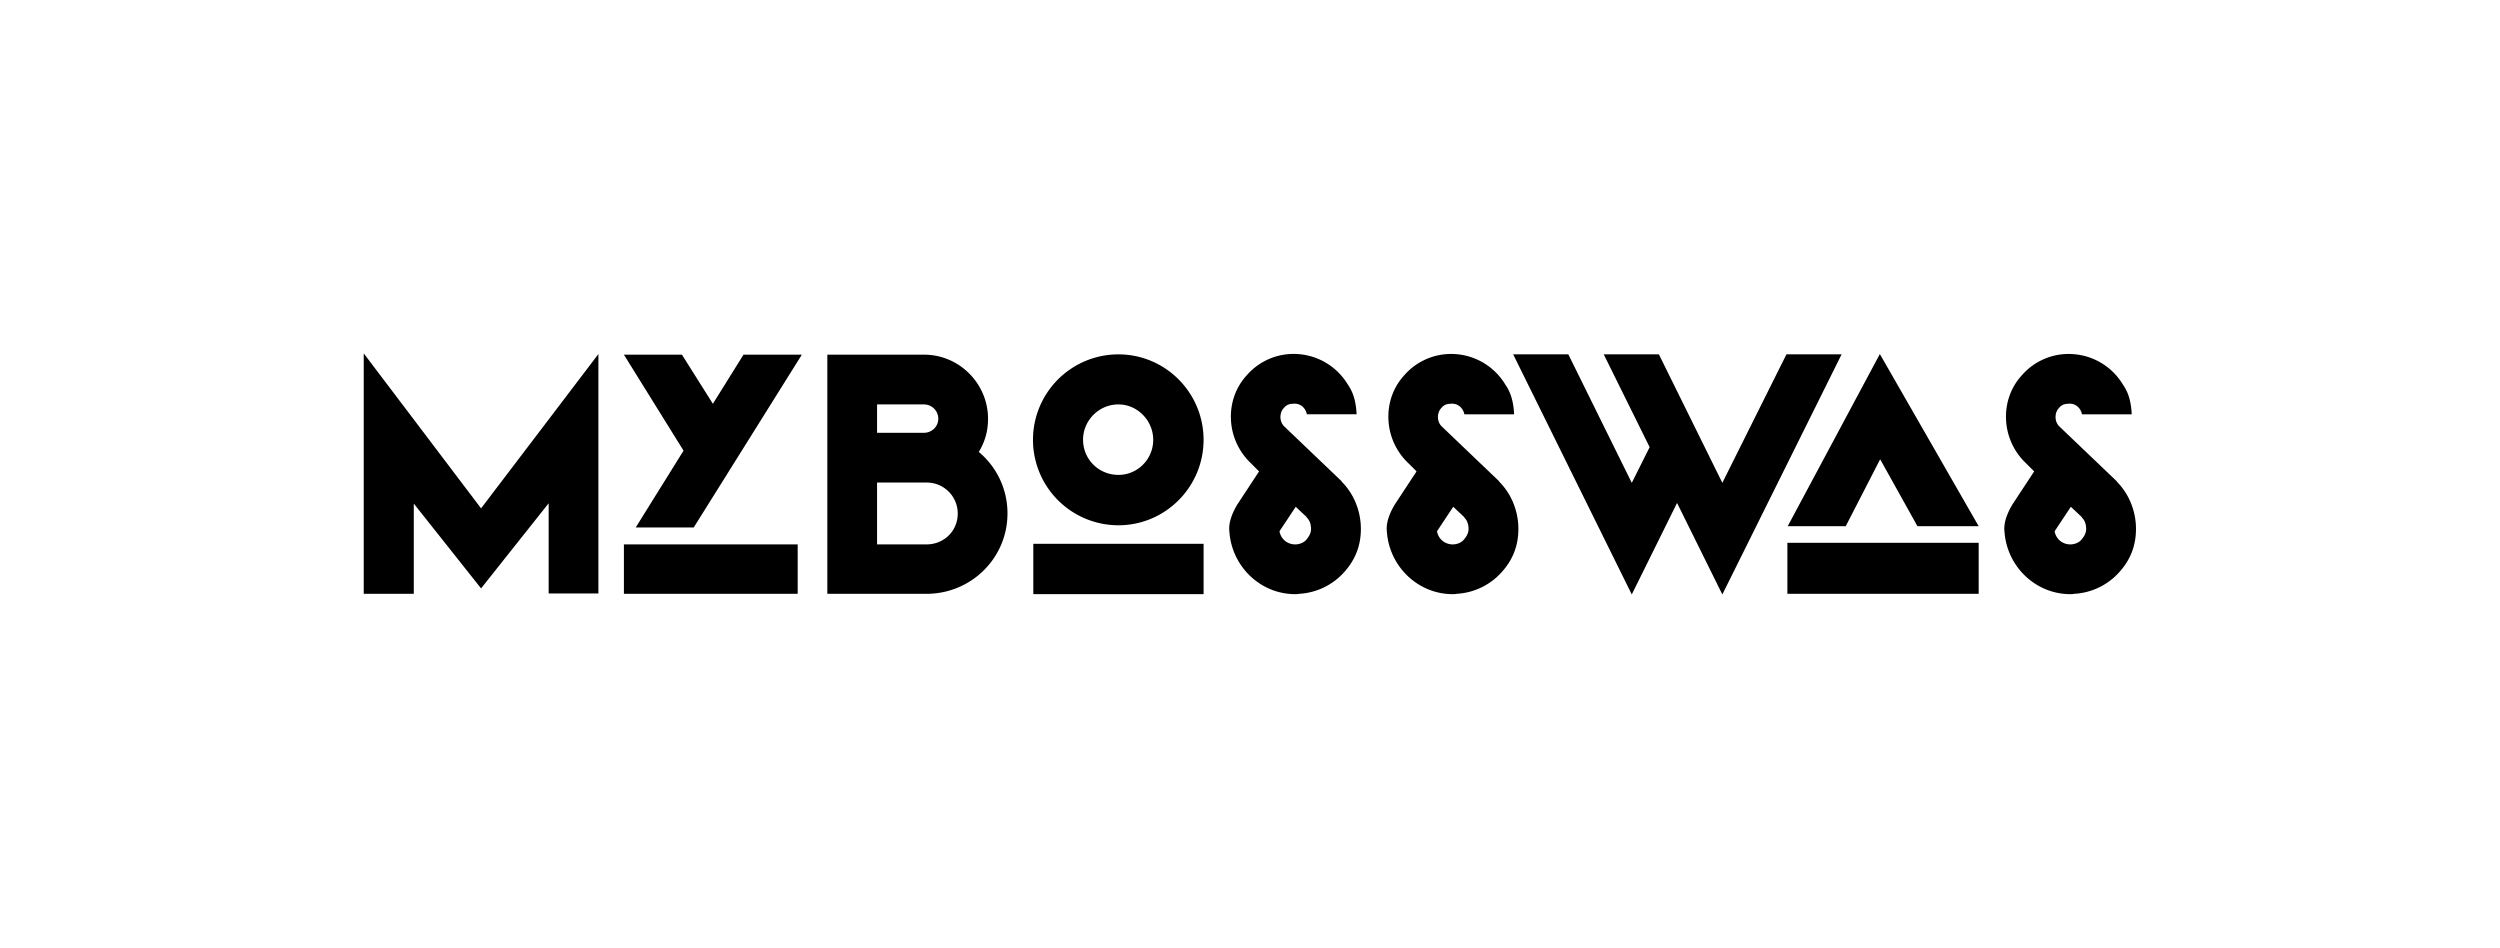 <svg xmlns="http://www.w3.org/2000/svg" viewBox="0 0 5064 1920"><g id="MYBOSS_1"><path d="M736.77,1202.84v-487l237.67,313.88,237.68-312.59v485H1111.36V1019.42L974.44,1191.86,838.16,1020.07v182.77Z"/><path d="M1287.68,1068.5l96.88-155.65-120.77-194.4h117.54L1444,817.91l62-99.46h118.2l-219,350Zm-23.89,134.34v-100.1h352v100.1Z"/><path d="M2040.75,1040.09c0,90.42-73.63,162.75-164,162.75H1675.84V718.45h196.34c70.4,0,129.17,58.13,129.17,129.82,0,25.18-6.46,47.14-18.73,67.17A161.56,161.56,0,0,1,2040.75,1040.09ZM1776.59,819.2v57.48h94.94c16.15,0,29.07-12.91,29.07-28.41a29,29,0,0,0-29.07-29.07Zm100.11,283.54c35.52,0,63.3-27.13,63.3-62.65a62.71,62.71,0,0,0-62.65-62.65H1776.59v125.3Z"/><path d="M2092.41,890.89A173.11,173.11,0,0,1,2265.5,717.8c94.95,0,172.45,77.51,172.45,173.09S2360.45,1064,2265.5,1064A173.1,173.1,0,0,1,2092.41,890.89ZM2438,1203.49H2093.06v-102H2438Zm-244.14-312.6c0,39.4,31.65,71.05,71.69,71.05,38.76,0,70.4-31.65,70.4-71.05,0-38.75-31.64-71.69-70.4-71.69C2225.46,819.2,2193.81,852.14,2193.81,890.89Z"/><path d="M2717.6,975.5c23.26,23.25,36.82,54.9,38.76,87.84,1.93,36.81-9.05,68.46-33.59,95.58a132,132,0,0,1-91.71,43.92c-1.94.65-4.52.65-7.75.65-69.75,0-127.88-55.54-133-125.94-1.94-15.5,3.23-29.71,7.75-40a141.4,141.4,0,0,1,9-16.79l43.28-65.88L2531.6,936.1l-.65-.64a129.19,129.19,0,0,1-37.46-84c-1.94-33.59,9-66.53,32.29-91.72a125.64,125.64,0,0,1,87.2-42.62,128,128,0,0,1,116.9,61.35,96.89,96.89,0,0,1,9,16.15c4.52,10.33,8.39,25.83,9,44.56H2647.21c-2.59-12.91-13.57-23.25-28.42-21.31-7.11,0-13.57,2.58-18.09,8.4-4.52,4.52-7.1,11-7.1,19.37.65,9.69,4.52,14.86,7.75,18.09L2717.6,974.85Zm-62,93.65c-.64-11-4.52-16.79-9-21.31v-.65l-22-20.67-32.94,49.73v-.64c2.59,16.15,16.15,27.77,33.59,27.13,8.39-.65,16.79-3.88,22-11C2653,1084.65,2656.25,1077.55,2655.6,1069.15Z"/><path d="M3036.65,975.5c23.26,23.25,36.82,54.9,38.76,87.84,1.93,36.81-9,68.46-33.59,95.58a132,132,0,0,1-91.71,43.92c-1.94.65-4.52.65-7.75.65-69.75,0-127.88-55.54-133.05-125.94-1.94-15.5,3.23-29.71,7.75-40a141.4,141.4,0,0,1,9-16.79l43.28-65.88-18.73-18.73-.65-.64a129.19,129.19,0,0,1-37.46-84c-1.94-33.59,9-66.53,32.29-91.72a125.64,125.64,0,0,1,87.2-42.62,128,128,0,0,1,116.9,61.35,96.89,96.89,0,0,1,9,16.15c4.52,10.33,8.39,25.83,9,44.56H2966.26c-2.59-12.91-13.57-23.25-28.42-21.31-7.11,0-13.57,2.58-18.09,8.4-4.52,4.52-7.1,11-7.1,19.37.64,9.69,4.52,14.86,7.75,18.09l116.25,111.08Zm-62,93.65c-.64-11-4.52-16.79-9-21.31v-.65l-22-20.67-32.94,49.73v-.64c2.58,16.15,16.15,27.77,33.59,27.13,8.39-.65,16.79-3.88,22-11C2972.07,1084.65,2975.3,1077.55,2974.65,1069.15Z"/><path d="M3730.31,717.8l-241.55,486.33-91.71-185.36-91.71,185.36L3065.08,717.8h111.73l128.53,260.28,36.16-72.33-93-188h111.73l128.53,260.28L3618.58,717.8Z"/><path d="M3620.51,1202.84V1099.51H4008v103.33Zm187.3-485.68L4008,1065.92H3884l-75.56-135.63-69.76,135.63H3621.16Z"/><path d="M4287.68,975.5c23.25,23.25,36.82,54.9,38.75,87.84,1.94,36.81-9,68.46-33.58,95.58a132,132,0,0,1-91.71,43.92c-1.94.65-4.52.65-7.75.65-69.76,0-127.88-55.54-133.05-125.94-1.94-15.5,3.23-29.71,7.75-40a138.56,138.56,0,0,1,9-16.79l43.28-65.88-18.74-18.73-.64-.64a129.14,129.14,0,0,1-37.46-84c-1.94-33.59,9-66.53,32.29-91.72a125.62,125.62,0,0,1,87.19-42.62c49.09-2.59,93,22,116.9,61.35a96.21,96.21,0,0,1,9.05,16.15c4.52,10.33,8.39,25.83,9,44.56H4217.28c-2.58-12.91-13.56-23.25-28.41-21.31-7.11,0-13.57,2.58-18.09,8.4-4.52,4.52-7.1,11-7.1,19.37.64,9.69,4.52,14.86,7.75,18.09l116.25,111.08Zm-62,93.65c-.65-11-4.52-16.79-9-21.31v-.65l-22-20.67-32.94,49.73v-.64c2.58,16.15,16.15,27.77,33.58,27.13,8.4-.65,16.8-3.88,22-11C4223.1,1084.65,4226.33,1077.55,4225.68,1069.15Z"/></g></svg>